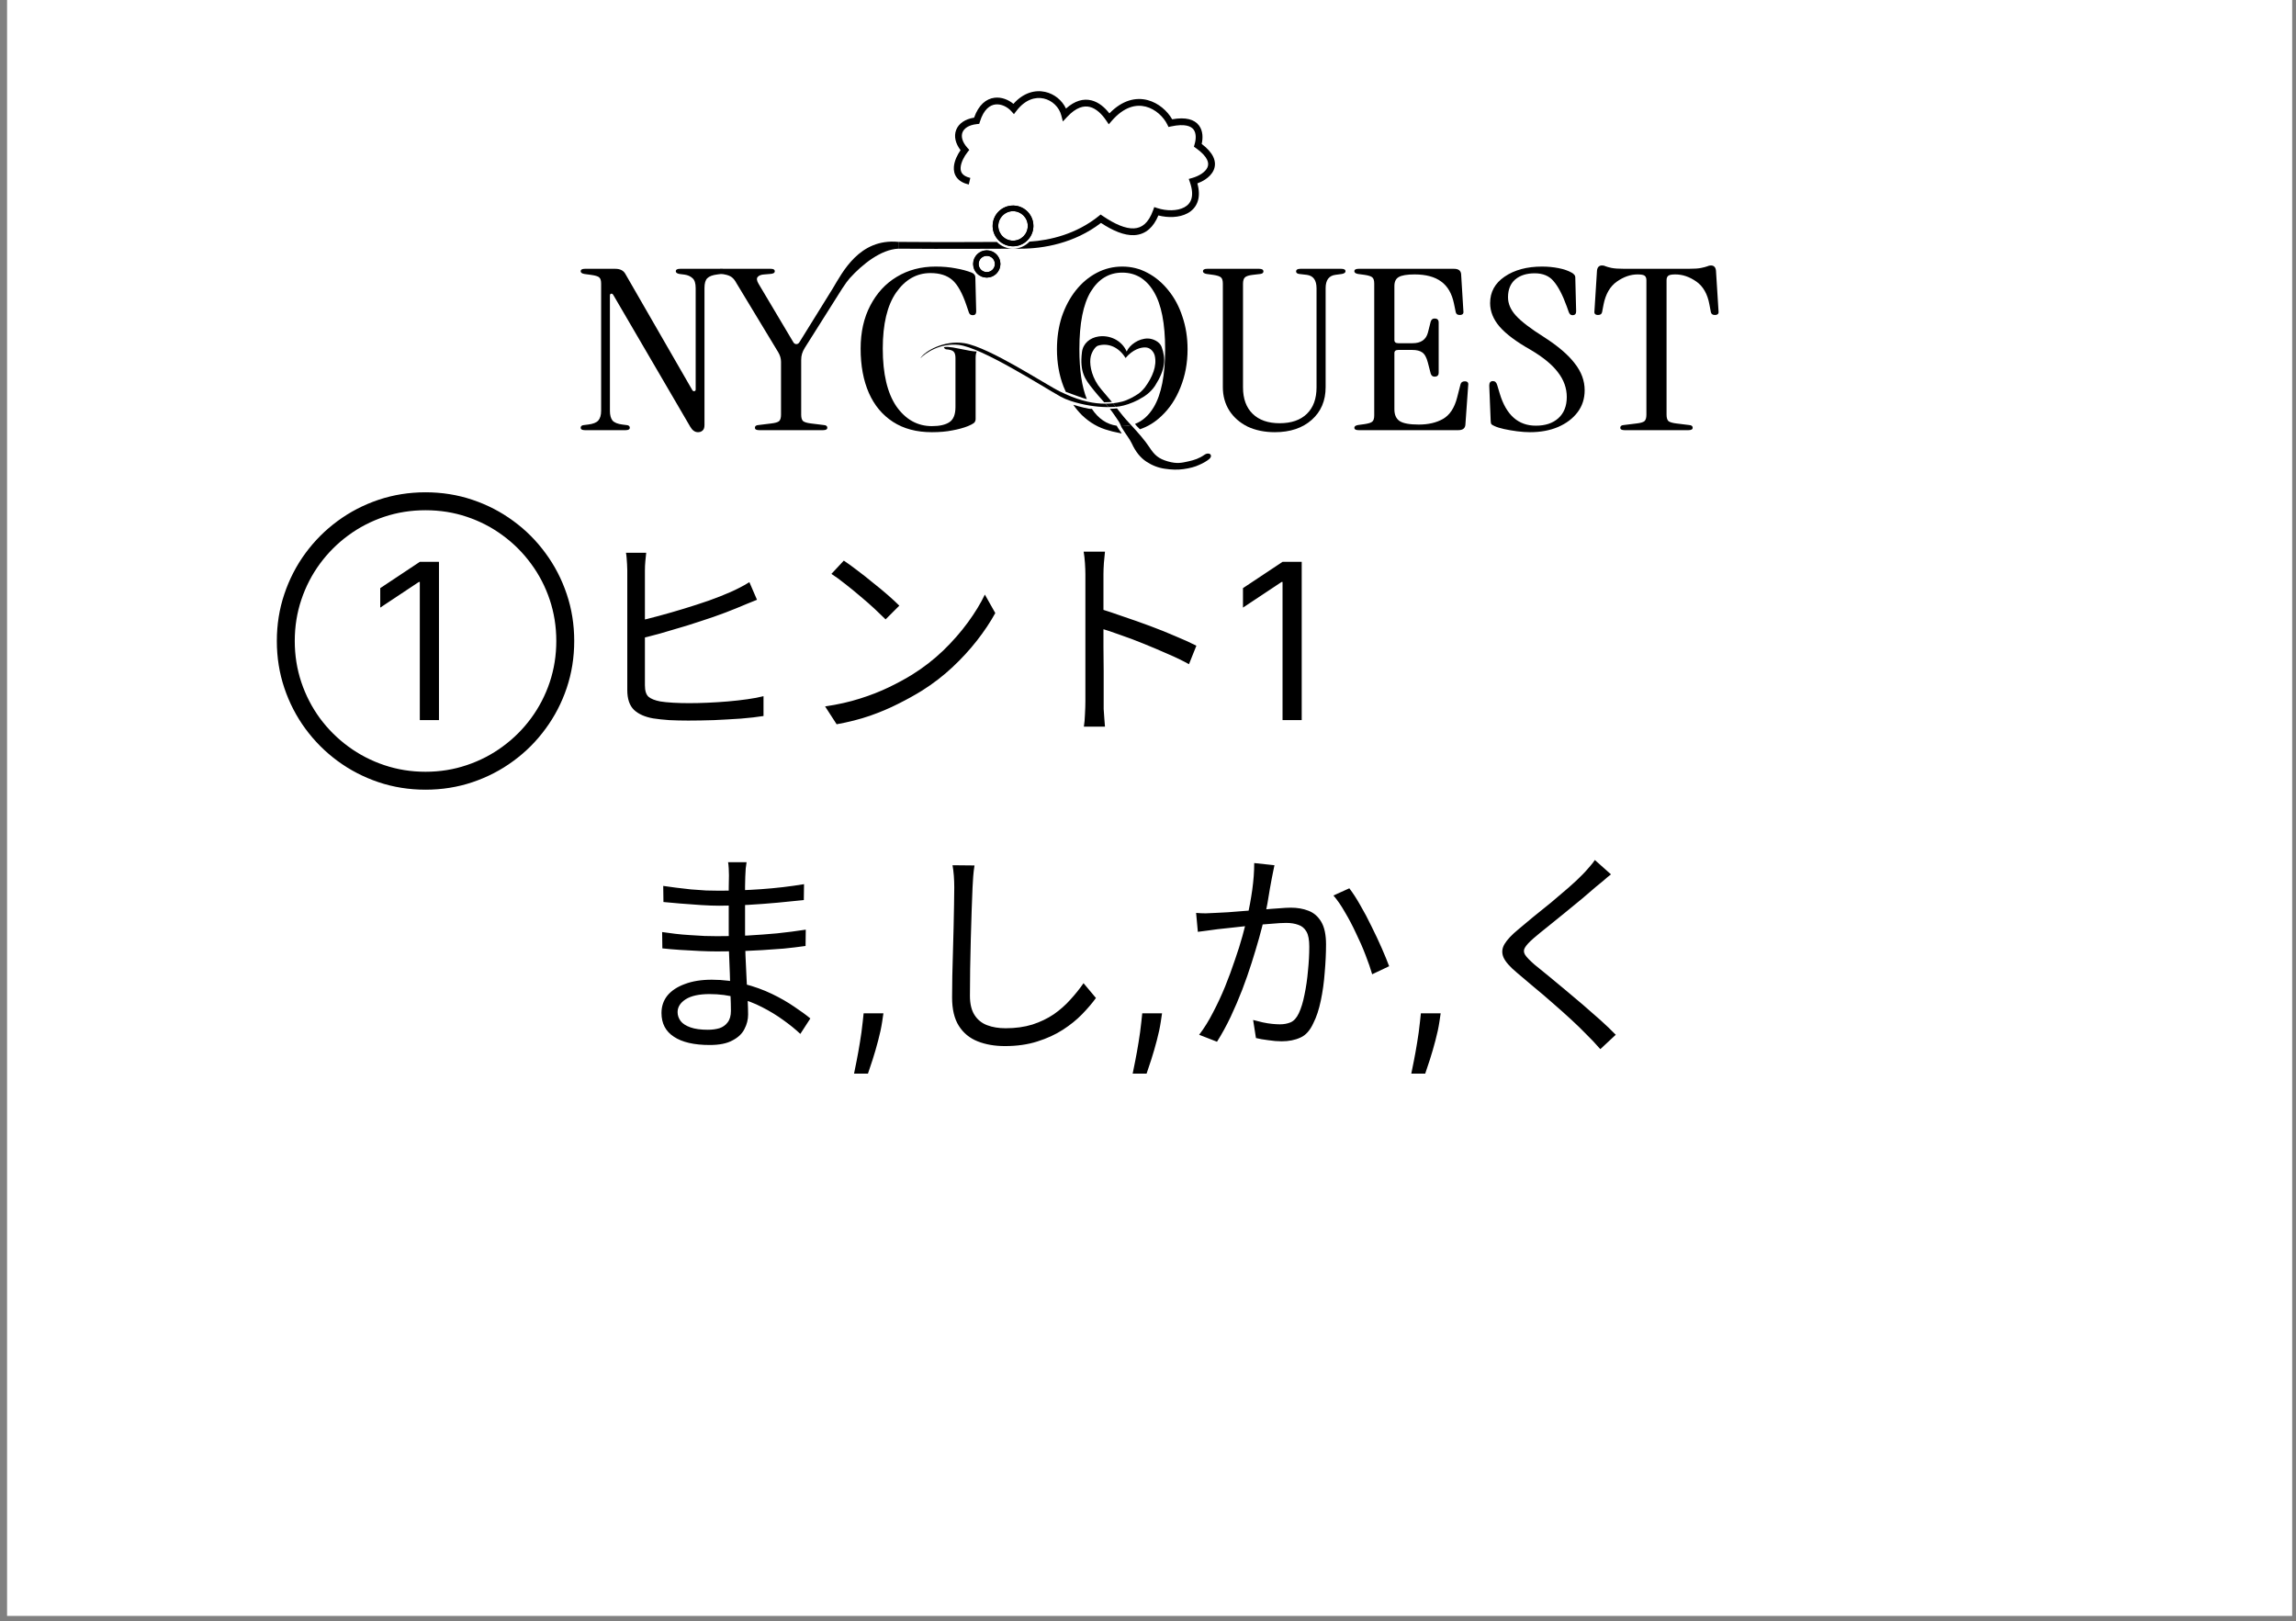 <svg width="211" height="149" viewBox="0 0 211 149" fill="none" xmlns="http://www.w3.org/2000/svg">
<rect x="0" y="0" width="211" height="149" fill="#808080" stroke="none"/>
<rect width="210" height="148.5" transform="matrix(-1 0 0 -1 210.65 148.5)" fill="white"/>
<path d="M149.293 39.531C149.032 39.531 148.902 39.456 148.902 39.305C148.902 39.154 149.015 39.071 149.241 39.058L150.415 38.913C150.763 38.872 150.998 38.804 151.12 38.708C151.242 38.598 151.303 38.398 151.303 38.11V25.753C151.303 25.561 151.25 25.424 151.146 25.341C151.042 25.259 150.824 25.218 150.494 25.218C149.85 25.218 149.215 25.438 148.589 25.877C147.962 26.316 147.554 27.023 147.362 27.998L147.232 28.678C147.197 28.856 147.075 28.946 146.866 28.946C146.606 28.946 146.492 28.829 146.527 28.596L146.762 24.868C146.797 24.552 146.953 24.394 147.232 24.394C147.354 24.394 147.467 24.422 147.571 24.477C147.675 24.518 147.849 24.566 148.093 24.621C148.354 24.676 148.763 24.703 149.319 24.703H155.138C155.695 24.703 156.095 24.676 156.339 24.621C156.6 24.566 156.782 24.518 156.887 24.477C157.009 24.422 157.122 24.394 157.226 24.394C157.504 24.394 157.661 24.552 157.696 24.868L157.931 28.596C157.965 28.829 157.852 28.946 157.591 28.946C157.383 28.946 157.261 28.856 157.226 28.678L157.096 27.998C156.922 27.023 156.521 26.316 155.895 25.877C155.269 25.438 154.625 25.218 153.964 25.218C153.634 25.218 153.416 25.259 153.312 25.341C153.207 25.424 153.155 25.561 153.155 25.753V38.11C153.155 38.398 153.216 38.598 153.338 38.708C153.477 38.804 153.712 38.872 154.043 38.913L155.217 39.058C155.443 39.071 155.556 39.154 155.556 39.305C155.556 39.456 155.426 39.531 155.165 39.531H149.293Z" fill="black"/>
<path d="M140.593 39.717C140.245 39.717 139.854 39.689 139.419 39.634C139.001 39.579 138.601 39.511 138.218 39.428C137.853 39.346 137.566 39.257 137.357 39.16C137.235 39.106 137.14 39.051 137.07 38.996C137.018 38.927 136.992 38.817 136.992 38.666L136.861 35.433C136.861 35.158 136.975 35.021 137.201 35.021C137.392 35.021 137.523 35.145 137.592 35.392L137.827 36.174C138.418 38.138 139.523 39.119 141.141 39.119C142.011 39.119 142.698 38.893 143.202 38.44C143.724 37.973 143.985 37.321 143.985 36.483C143.985 35.673 143.716 34.918 143.176 34.218C142.654 33.518 141.811 32.824 140.645 32.138C139.358 31.41 138.418 30.71 137.827 30.037C137.235 29.351 136.94 28.623 136.94 27.854C136.94 26.838 137.383 26.028 138.271 25.424C139.175 24.806 140.323 24.497 141.715 24.497C142.237 24.497 142.741 24.545 143.229 24.641C143.716 24.737 144.116 24.875 144.429 25.053C144.533 25.108 144.612 25.17 144.664 25.238C144.733 25.307 144.768 25.396 144.768 25.506L144.846 28.616C144.846 28.849 144.733 28.966 144.507 28.966C144.351 28.966 144.238 28.87 144.168 28.678L143.985 28.163C143.603 27.106 143.202 26.337 142.785 25.856C142.385 25.362 141.802 25.115 141.037 25.115C140.289 25.115 139.688 25.307 139.236 25.692C138.801 26.076 138.584 26.618 138.584 27.319C138.584 27.909 138.827 28.472 139.314 29.007C139.801 29.543 140.654 30.195 141.872 30.964C143.176 31.801 144.124 32.611 144.716 33.394C145.325 34.163 145.629 34.987 145.629 35.865C145.629 36.634 145.412 37.307 144.977 37.884C144.542 38.46 143.942 38.913 143.176 39.243C142.428 39.559 141.567 39.717 140.593 39.717Z" fill="black"/>
<path d="M124.855 39.531C124.594 39.531 124.463 39.456 124.463 39.305C124.463 39.181 124.576 39.099 124.802 39.058L125.403 38.975C125.768 38.92 126.003 38.845 126.107 38.749C126.229 38.653 126.29 38.46 126.29 38.172V26.062C126.29 25.774 126.229 25.582 126.107 25.486C126.003 25.39 125.768 25.314 125.403 25.259L124.802 25.177C124.576 25.136 124.463 25.053 124.463 24.93C124.463 24.779 124.594 24.703 124.855 24.703H133.622C134.023 24.703 134.24 24.861 134.275 25.177L134.484 28.596C134.518 28.829 134.405 28.946 134.144 28.946C133.936 28.946 133.814 28.856 133.779 28.678L133.622 27.916C133.431 26.982 133.04 26.303 132.448 25.877C131.857 25.438 131.039 25.218 129.995 25.218C129.299 25.218 128.812 25.3 128.534 25.465C128.273 25.616 128.143 25.891 128.143 26.289V31.252C128.143 31.444 128.264 31.541 128.508 31.541H129.813C130.578 31.541 131.048 31.218 131.222 30.573L131.483 29.543C131.552 29.337 131.7 29.248 131.926 29.275C132.118 29.302 132.213 29.419 132.213 29.625V34.259C132.213 34.465 132.118 34.582 131.926 34.609C131.7 34.637 131.552 34.547 131.483 34.341L131.222 33.332C131.1 32.852 130.926 32.536 130.7 32.385C130.491 32.234 130.187 32.158 129.787 32.158H128.508C128.264 32.158 128.143 32.254 128.143 32.447V37.616C128.143 38.11 128.299 38.467 128.612 38.687C128.943 38.907 129.534 39.016 130.387 39.016C131.257 39.016 131.996 38.845 132.605 38.502C133.231 38.145 133.666 37.486 133.91 36.524L134.223 35.309C134.275 35.131 134.405 35.042 134.614 35.042C134.858 35.042 134.962 35.158 134.927 35.392L134.666 39.058C134.631 39.373 134.414 39.531 134.014 39.531H124.855Z" fill="black"/>
<path d="M117.153 39.717C116.214 39.717 115.379 39.545 114.648 39.202C113.935 38.845 113.378 38.357 112.978 37.739C112.578 37.108 112.378 36.387 112.378 35.577V26.062C112.378 25.774 112.317 25.582 112.195 25.486C112.091 25.39 111.856 25.314 111.491 25.259L110.891 25.177C110.664 25.136 110.551 25.053 110.551 24.93C110.551 24.779 110.682 24.703 110.943 24.703H115.718C115.979 24.703 116.109 24.785 116.109 24.95C116.109 25.074 116.014 25.149 115.822 25.177L115.118 25.259C114.77 25.3 114.535 25.376 114.413 25.486C114.292 25.596 114.231 25.795 114.231 26.083V35.598C114.231 36.641 114.526 37.451 115.118 38.028C115.709 38.605 116.536 38.893 117.597 38.893C118.675 38.893 119.51 38.605 120.102 38.028C120.693 37.451 120.989 36.641 120.989 35.598V26.495C120.989 25.753 120.693 25.341 120.102 25.259L119.397 25.177C119.206 25.149 119.11 25.074 119.11 24.95C119.11 24.785 119.241 24.703 119.502 24.703H123.259C123.52 24.703 123.651 24.779 123.651 24.93C123.651 25.053 123.538 25.136 123.312 25.177L122.711 25.259C122.12 25.341 121.824 25.747 121.824 26.474V35.577C121.824 36.827 121.398 37.829 120.546 38.584C119.693 39.339 118.562 39.717 117.153 39.717Z" fill="black"/>
<path d="M93.133 9.545C94.028 8.534 95.1 8.234 96.049 8.444C96.888 8.629 97.6 9.209 97.963 9.975C98.782 9.245 99.576 9.04 100.308 9.225C100.981 9.395 101.532 9.88 101.953 10.42C103.146 9.193 104.383 8.92 105.453 9.196C106.473 9.459 107.287 10.208 107.723 10.963C108.966 10.74 109.767 10.97 110.189 11.535C110.562 12.036 110.554 12.696 110.434 13.226C110.962 13.626 111.307 14.019 111.492 14.406C111.702 14.847 111.696 15.267 111.533 15.636C111.376 15.993 111.084 16.275 110.767 16.487C110.539 16.638 110.287 16.761 110.037 16.854C110.211 17.48 110.219 18.018 110.081 18.468C109.919 18.996 109.567 19.367 109.129 19.602C108.362 20.015 107.323 20.021 106.453 19.799C106.227 20.34 105.946 20.759 105.604 21.059C105.203 21.413 104.737 21.586 104.23 21.61C103.298 21.653 102.248 21.189 101.177 20.486C98.728 22.369 95.857 22.853 93.818 22.853C91.952 22.853 90.385 22.863 88.67 22.868C86.934 22.873 85.049 22.873 82.553 22.853L82.558 22.23C85.051 22.25 86.934 22.25 88.669 22.245C89.669 22.242 90.62 22.238 91.611 22.235C91.99 22.617 92.515 22.854 93.096 22.854C93.692 22.854 94.229 22.604 94.61 22.205C96.52 22.085 98.922 21.504 100.967 19.86L101.146 19.715L101.337 19.844C102.456 20.605 103.43 21.023 104.201 20.987C104.575 20.97 104.904 20.846 105.193 20.592C105.487 20.333 105.755 19.925 105.972 19.317L106.074 19.031L106.362 19.126C107.185 19.395 108.183 19.403 108.834 19.053C109.149 18.884 109.378 18.635 109.486 18.285C109.595 17.93 109.589 17.433 109.355 16.756L109.247 16.444L109.565 16.354C109.857 16.272 110.163 16.14 110.421 15.969C110.681 15.795 110.87 15.595 110.963 15.385C111.05 15.187 111.064 14.957 110.929 14.674C110.789 14.379 110.481 14.018 109.9 13.607L109.718 13.477L109.781 13.263C109.93 12.764 109.935 12.237 109.69 11.908C109.466 11.608 108.921 11.339 107.623 11.617L107.384 11.669L107.277 11.449C106.945 10.762 106.209 10.034 105.297 9.799C104.418 9.572 103.308 9.789 102.16 11.115L101.894 11.423L101.666 11.085C101.255 10.472 100.735 9.975 100.156 9.829C99.609 9.691 98.911 9.842 98.064 10.748L97.676 11.165L97.535 10.613C97.338 9.843 96.695 9.225 95.914 9.052C95.153 8.884 94.216 9.132 93.409 10.191L93.18 10.49L92.929 10.21C92.575 9.816 92.007 9.536 91.477 9.599C90.981 9.659 90.407 10.034 90.051 11.186L89.99 11.382L89.786 11.403C88.99 11.487 88.583 11.819 88.45 12.169C88.315 12.521 88.405 13.03 88.901 13.581L89.077 13.777L88.914 13.983C88.622 14.351 88.318 14.902 88.282 15.377C88.265 15.604 88.31 15.794 88.426 15.947C88.543 16.1 88.763 16.255 89.171 16.351L89.029 16.957C88.527 16.84 88.161 16.626 87.93 16.324C87.699 16.021 87.635 15.667 87.661 15.329C87.703 14.773 87.99 14.208 88.274 13.8C87.81 13.197 87.645 12.532 87.868 11.947C88.097 11.345 88.695 10.944 89.519 10.811C89.933 9.637 90.627 9.074 91.403 8.981C92.05 8.904 92.679 9.167 93.133 9.545Z" fill="black"/>
<path d="M69.375 39.305C69.375 39.456 69.505 39.531 69.766 39.531H75.638C75.898 39.531 76.029 39.456 76.029 39.305C76.029 39.154 75.916 39.071 75.69 39.058L74.516 38.913C74.185 38.872 73.95 38.804 73.811 38.707C73.689 38.598 73.628 38.398 73.628 38.11V33.085C73.628 32.865 73.654 32.673 73.707 32.508C73.759 32.33 73.846 32.145 73.968 31.952L77.386 26.536C77.682 26.083 77.916 25.76 78.09 25.568C79.26 24.276 80.953 22.928 82.553 22.853L82.558 22.23C78.966 21.887 77.415 25.045 76.525 26.515L73.446 31.479C73.376 31.575 73.289 31.623 73.185 31.623C73.08 31.623 72.993 31.575 72.924 31.479L69.714 26.083C69.54 25.795 69.514 25.582 69.636 25.445C69.758 25.307 69.966 25.232 70.262 25.218L70.758 25.177C71.054 25.163 71.201 25.081 71.201 24.93C71.201 24.779 71.08 24.703 70.836 24.703H66.374C66.113 24.703 65.983 24.772 65.983 24.909C65.983 25.046 66.104 25.136 66.348 25.177L66.583 25.218C66.879 25.273 67.105 25.362 67.261 25.486C67.418 25.609 67.557 25.788 67.679 26.021L71.515 32.364C71.689 32.653 71.775 32.948 71.775 33.25V38.11C71.775 38.398 71.715 38.598 71.593 38.707C71.471 38.804 71.236 38.872 70.888 38.913L69.714 39.058C69.488 39.071 69.375 39.154 69.375 39.305Z" fill="black"/>
<path d="M64.141 39.717C63.862 39.717 63.628 39.552 63.436 39.222L56.365 27.113C56.312 27.017 56.243 26.975 56.156 26.989C56.086 27.003 56.051 27.065 56.051 27.174V37.76C56.051 38.145 56.13 38.44 56.286 38.646C56.46 38.838 56.765 38.961 57.2 39.016L57.539 39.058C57.765 39.071 57.878 39.154 57.878 39.305C57.878 39.456 57.748 39.531 57.487 39.531H53.755C53.494 39.531 53.364 39.456 53.364 39.305C53.364 39.154 53.477 39.071 53.703 39.058L54.042 39.016C54.495 38.961 54.808 38.838 54.982 38.646C55.156 38.44 55.243 38.145 55.243 37.76V26.062C55.243 25.774 55.182 25.582 55.06 25.486C54.956 25.39 54.703 25.314 54.303 25.259L53.703 25.177C53.477 25.136 53.364 25.053 53.364 24.93C53.364 24.779 53.494 24.703 53.755 24.703H56.547C56.982 24.703 57.287 24.854 57.461 25.156L63.619 35.845C63.671 35.927 63.732 35.962 63.802 35.948C63.889 35.934 63.932 35.886 63.932 35.804V26.474C63.932 26.035 63.836 25.733 63.645 25.568C63.454 25.39 63.21 25.28 62.914 25.238L62.445 25.177C62.218 25.136 62.105 25.053 62.105 24.93C62.105 24.779 62.236 24.703 62.497 24.703H66.228C66.489 24.703 66.62 24.779 66.62 24.93C66.62 25.081 66.507 25.163 66.281 25.177L65.941 25.218C65.489 25.273 65.176 25.39 65.002 25.568C64.828 25.733 64.741 26.035 64.741 26.474V39.058C64.741 39.305 64.68 39.476 64.558 39.572C64.454 39.669 64.315 39.717 64.141 39.717Z" fill="black"/>
<path fill-rule="evenodd" clip-rule="evenodd" d="M82.066 38.769C83.04 39.401 84.231 39.717 85.641 39.717C86.354 39.717 86.98 39.662 87.519 39.552C88.059 39.456 88.537 39.325 88.955 39.16C89.216 39.051 89.398 38.955 89.503 38.872C89.607 38.776 89.659 38.653 89.659 38.502V32.92C89.659 32.632 89.694 32.426 89.763 32.303C89.435 32.303 88.891 32.191 88.373 32.086C88.09 32.028 87.814 31.972 87.586 31.936C86.84 31.82 86.528 31.88 86.919 32.097C87.284 32.124 87.519 32.193 87.624 32.303C87.746 32.412 87.806 32.611 87.806 32.9V37.41C87.806 38.083 87.624 38.543 87.258 38.79C86.893 39.037 86.354 39.16 85.641 39.16C84.318 39.16 83.231 38.556 82.379 37.348C81.544 36.126 81.126 34.355 81.126 32.035C81.126 29.783 81.535 28.067 82.353 26.886C83.188 25.692 84.24 25.094 85.51 25.094C86.362 25.094 87.032 25.307 87.519 25.733C88.007 26.158 88.441 26.941 88.824 28.081L89.033 28.698C89.085 28.877 89.207 28.966 89.398 28.966C89.607 28.966 89.711 28.849 89.711 28.616L89.633 25.486C89.633 25.294 89.52 25.149 89.294 25.053C88.876 24.888 88.389 24.758 87.832 24.662C87.276 24.552 86.658 24.497 85.98 24.497C84.64 24.497 83.449 24.813 82.405 25.445C81.378 26.062 80.57 26.941 79.978 28.081C79.387 29.206 79.091 30.524 79.091 32.035C79.091 33.6 79.343 34.959 79.848 36.112C80.352 37.252 81.091 38.138 82.066 38.769Z" fill="black"/>
<path fill-rule="evenodd" clip-rule="evenodd" d="M100.342 37.573C100.938 38.471 101.699 38.989 102.625 39.124C102.716 39.336 103.08 39.774 103.078 39.843C102.879 39.776 102.467 39.715 102.254 39.657C102.118 39.62 101.989 39.584 101.882 39.552C100.977 39.318 100.16 38.852 99.429 38.151C99.139 37.861 98.873 37.543 98.632 37.198C99.119 37.345 100.144 37.627 100.342 37.573ZM99.194 32.097C99.194 34.019 99.422 35.545 99.878 36.676C99.735 36.668 98.532 36.23 97.949 36.012C97.873 35.851 97.801 35.685 97.733 35.515C97.333 34.472 97.133 33.332 97.133 32.097C97.133 31.026 97.281 30.03 97.576 29.11C97.889 28.19 98.316 27.387 98.855 26.701C99.412 26 100.055 25.458 100.786 25.074C101.517 24.689 102.3 24.497 103.135 24.497C103.97 24.497 104.744 24.689 105.457 25.074C106.188 25.458 106.831 26 107.388 26.701C107.945 27.387 108.371 28.19 108.667 29.11C108.98 30.03 109.136 31.026 109.136 32.097C109.136 33.36 108.919 34.527 108.484 35.598C108.066 36.655 107.484 37.534 106.736 38.234C106.145 38.8 105.486 39.204 104.759 39.447C104.618 39.314 104.331 39.028 104.31 38.955C105 38.692 105.574 38.177 106.031 37.41C106.727 36.243 107.075 34.472 107.075 32.097C107.075 29.721 106.727 27.957 106.031 26.804C105.335 25.637 104.37 25.053 103.135 25.053C101.917 25.053 100.951 25.637 100.238 26.804C99.542 27.957 99.194 29.721 99.194 32.097Z" fill="black"/>
<path d="M84.591 32.92C85.025 32.453 86.389 31.498 88.104 31.695C90.249 31.942 95.763 35.5 97.475 36.454C97.714 36.588 98.031 36.722 98.4 36.847C98.91 37.018 99.519 37.17 100.159 37.273C100.656 37.353 101.172 37.403 101.676 37.41C101.738 37.411 101.8 37.411 101.861 37.411C101.774 37.308 101.684 37.204 101.592 37.1C101.026 37.102 100.485 37.031 99.983 36.921C99.254 36.761 98.607 36.518 98.087 36.292C97.857 36.193 97.651 36.096 97.475 36.012C96.145 35.381 90.966 31.925 88.634 31.541C86.769 31.233 84.962 32.28 84.591 32.92Z" fill="black"/>
<path d="M102.536 37.388C102.455 37.285 102.369 37.175 102.279 37.061C102.047 37.087 101.818 37.099 101.592 37.1C101.684 37.204 101.774 37.308 101.861 37.411C102.095 37.411 102.32 37.403 102.536 37.388Z" fill="black"/>
<path d="M103.949 39.067C103.692 39.129 103.42 39.16 103.135 39.16C103.097 39.16 103.059 39.16 103.022 39.159C103.084 39.323 103.134 39.346 103.27 39.58C103.406 39.815 103.838 40.377 104.014 40.76C104.358 41.507 104.799 42.059 105.338 42.416C105.877 42.773 106.448 42.993 107.049 43.077C107.671 43.172 108.239 43.183 108.753 43.112C109.352 43.028 109.836 42.898 110.202 42.722C110.589 42.556 110.902 42.373 111.14 42.173C111.256 42.059 111.303 41.955 111.282 41.86C111.258 41.752 111.183 41.693 111.057 41.683C110.931 41.672 110.807 41.711 110.685 41.797C110.211 42.128 109.76 42.279 109.203 42.401C108.606 42.531 108.173 42.646 107.323 42.401C106.473 42.156 106.106 41.834 105.623 41.093C105.217 40.471 104.569 39.736 103.949 39.067Z" fill="black"/>
<path fill-rule="evenodd" clip-rule="evenodd" d="M106.752 31.88C107.147 32.97 107.109 33.937 106.151 35.444C106.05 35.603 105.925 35.755 105.795 35.891C105.565 36.132 105.32 36.323 105.17 36.416C104.644 36.74 104.475 36.822 104.143 36.963C103.519 37.23 102.951 37.358 102.536 37.388C102.455 37.285 102.369 37.175 102.279 37.061C102.561 37.029 102.846 36.978 103.135 36.904C103.645 36.771 104.257 36.433 104.644 36.165C104.918 35.975 105.197 35.627 105.218 35.598C105.914 34.647 106.333 33.633 106.124 32.699C106.055 32.392 105.781 31.986 105.346 31.934C104.858 31.876 104.085 32.125 103.437 32.9C102.848 31.936 101.882 31.474 100.905 31.767C100.675 31.836 100.348 32.284 100.238 32.765C100.11 33.327 100.222 34.372 100.905 35.389C101.054 35.611 101.33 35.933 101.622 36.273C101.811 36.493 102.007 36.721 102.18 36.936C102.141 36.948 101.693 36.961 101.475 36.966C101.426 36.911 101.375 36.854 101.322 36.796C101.061 36.503 100.765 36.172 100.543 35.891C100.502 35.839 100.462 35.788 100.422 35.738C99.731 34.869 99.207 34.211 99.429 32.369C99.528 31.546 100.177 31.034 100.967 30.92C101.927 30.781 103.062 31.222 103.54 32.303C103.819 31.681 104.645 31.099 105.482 31.108C105.946 31.113 106.576 31.393 106.752 31.88Z" fill="black"/>
<path fill-rule="evenodd" clip-rule="evenodd" d="M103.949 39.067C103.692 39.129 103.42 39.16 103.135 39.16C103.097 39.16 103.059 39.16 103.022 39.159C102.901 38.841 102.779 38.666 102.55 38.341C102.483 38.244 102.406 38.134 102.316 38.003C102.219 37.859 102.11 37.716 101.994 37.573C102.193 37.565 102.602 37.545 102.647 37.528C102.719 37.62 102.786 37.704 102.844 37.778C102.919 37.872 102.98 37.949 103.022 38.003C103.368 38.444 103.693 38.792 103.882 38.995C103.907 39.022 103.929 39.045 103.949 39.067Z" fill="black"/>
<circle cx="90.683" cy="24.258" r="1" stroke="black" stroke-width="0.505"/>
<circle cx="90.683" cy="24.258" r="1" stroke="black" stroke-width="0.505"/>
<path d="M94.453 20.761C94.453 20.012 93.845 19.405 93.096 19.405C92.347 19.405 91.74 20.012 91.74 20.761C91.74 21.511 92.347 22.118 93.096 22.118V22.633L93 22.63C92.043 22.582 91.276 21.814 91.227 20.858L91.225 20.761C91.225 19.728 92.063 18.89 93.096 18.89L93.193 18.892C94.181 18.943 94.967 19.76 94.967 20.761L94.965 20.858C94.915 21.846 94.097 22.633 93.096 22.633V22.118C93.845 22.118 94.453 21.511 94.453 20.761Z" fill="black"/>
<path d="M94.453 20.761C94.453 20.012 93.845 19.405 93.096 19.405C92.347 19.405 91.74 20.012 91.74 20.761C91.74 21.511 92.347 22.118 93.096 22.118V22.633L93 22.63C92.043 22.582 91.276 21.814 91.227 20.858L91.225 20.761C91.225 19.728 92.063 18.89 93.096 18.89L93.193 18.892C94.181 18.943 94.967 19.76 94.967 20.761L94.965 20.858C94.915 21.846 94.097 22.633 93.096 22.633V22.118C93.845 22.118 94.453 21.511 94.453 20.761Z" fill="black"/>
<path d="M68.61 79.233C68.584 79.406 68.557 79.6 68.53 79.813C68.517 80.026 68.504 80.28 68.49 80.573C68.49 80.773 68.484 81.073 68.47 81.473C68.47 81.873 68.47 82.326 68.47 82.833C68.47 83.326 68.47 83.826 68.47 84.333C68.47 84.84 68.47 85.306 68.47 85.733C68.47 86.4 68.484 87.1 68.51 87.833C68.537 88.566 68.57 89.28 68.61 89.973C68.65 90.666 68.684 91.3 68.71 91.873C68.737 92.446 68.75 92.9 68.75 93.233C68.75 93.7 68.637 94.146 68.41 94.573C68.197 95 67.83 95.346 67.31 95.613C66.804 95.893 66.11 96.033 65.23 96.033C63.79 96.033 62.69 95.78 61.93 95.273C61.17 94.78 60.79 94.053 60.79 93.093C60.79 92.48 60.97 91.946 61.33 91.493C61.704 91.04 62.237 90.686 62.93 90.433C63.624 90.166 64.45 90.033 65.41 90.033C66.464 90.033 67.45 90.16 68.37 90.413C69.304 90.653 70.157 90.96 70.93 91.333C71.704 91.706 72.39 92.1 72.99 92.513C73.59 92.913 74.084 93.273 74.47 93.593L73.55 95.013C73.097 94.586 72.57 94.16 71.97 93.733C71.384 93.306 70.737 92.913 70.03 92.553C69.337 92.193 68.584 91.906 67.77 91.693C66.97 91.466 66.117 91.353 65.21 91.353C64.25 91.353 63.517 91.513 63.01 91.833C62.517 92.153 62.27 92.546 62.27 93.013C62.27 93.306 62.364 93.58 62.55 93.833C62.737 94.073 63.037 94.266 63.45 94.413C63.864 94.56 64.397 94.633 65.05 94.633C65.437 94.633 65.79 94.586 66.11 94.493C66.43 94.386 66.684 94.206 66.87 93.953C67.07 93.7 67.17 93.346 67.17 92.893C67.17 92.506 67.157 92.006 67.13 91.393C67.117 90.766 67.097 90.106 67.07 89.413C67.044 88.706 67.017 88.026 66.99 87.373C66.977 86.72 66.97 86.173 66.97 85.733C66.97 85.28 66.97 84.82 66.97 84.353C66.97 83.873 66.97 83.4 66.97 82.933C66.97 82.466 66.97 82.02 66.97 81.593C66.984 81.166 66.99 80.78 66.99 80.433C66.99 80.273 66.984 80.066 66.97 79.813C66.957 79.56 66.937 79.366 66.91 79.233H68.61ZM60.95 81.413C61.284 81.466 61.67 81.52 62.11 81.573C62.55 81.626 63.01 81.68 63.49 81.733C63.984 81.773 64.45 81.806 64.89 81.833C65.344 81.846 65.737 81.853 66.07 81.853C67.337 81.853 68.63 81.806 69.95 81.713C71.284 81.62 72.597 81.466 73.89 81.253L73.87 82.713C73.137 82.793 72.337 82.873 71.47 82.953C70.604 83.033 69.71 83.1 68.79 83.153C67.884 83.206 66.984 83.233 66.09 83.233C65.624 83.233 65.07 83.213 64.43 83.173C63.79 83.133 63.157 83.086 62.53 83.033C61.917 82.98 61.397 82.933 60.97 82.893L60.95 81.413ZM60.85 85.653C61.21 85.706 61.61 85.76 62.05 85.813C62.49 85.866 62.944 85.906 63.41 85.933C63.877 85.96 64.324 85.986 64.75 86.013C65.177 86.026 65.557 86.033 65.89 86.033C66.864 86.033 67.804 86.013 68.71 85.973C69.63 85.92 70.53 85.853 71.41 85.773C72.304 85.68 73.184 85.566 74.05 85.433L74.03 86.933C73.364 87.026 72.697 87.106 72.03 87.173C71.377 87.226 70.717 87.273 70.05 87.313C69.397 87.353 68.724 87.386 68.03 87.413C67.35 87.426 66.63 87.433 65.87 87.433C65.417 87.433 64.89 87.42 64.29 87.393C63.704 87.366 63.104 87.333 62.49 87.293C61.89 87.253 61.35 87.206 60.87 87.153L60.85 85.653ZM81.184 93.124L81.071 93.891C80.99 94.431 80.867 95.009 80.701 95.624C80.54 96.24 80.372 96.82 80.197 97.364C80.022 97.909 79.877 98.342 79.764 98.664H78.486C78.547 98.361 78.627 97.961 78.727 97.464C78.826 96.967 78.926 96.41 79.025 95.795C79.129 95.184 79.215 94.559 79.281 93.92L79.366 93.124H81.184ZM89.556 79.533C89.502 79.866 89.462 80.206 89.436 80.553C89.409 80.886 89.389 81.22 89.376 81.553C89.349 82.113 89.322 82.806 89.296 83.633C89.269 84.46 89.242 85.34 89.216 86.273C89.189 87.193 89.169 88.113 89.156 89.033C89.142 89.953 89.136 90.78 89.136 91.513C89.136 92.246 89.276 92.833 89.556 93.273C89.836 93.713 90.222 94.026 90.716 94.213C91.209 94.4 91.776 94.493 92.416 94.493C93.322 94.493 94.142 94.38 94.876 94.153C95.609 93.913 96.262 93.6 96.836 93.213C97.409 92.813 97.916 92.366 98.356 91.873C98.809 91.38 99.216 90.873 99.576 90.353L100.716 91.713C100.369 92.193 99.942 92.693 99.436 93.213C98.942 93.72 98.356 94.193 97.676 94.633C96.996 95.073 96.209 95.433 95.316 95.713C94.436 95.993 93.449 96.133 92.356 96.133C91.409 96.133 90.569 95.986 89.836 95.693C89.102 95.4 88.529 94.926 88.116 94.273C87.702 93.62 87.496 92.753 87.496 91.673C87.496 91.073 87.502 90.413 87.516 89.693C87.529 88.96 87.549 88.206 87.576 87.433C87.602 86.66 87.622 85.906 87.636 85.173C87.649 84.426 87.662 83.74 87.676 83.113C87.689 82.486 87.696 81.966 87.696 81.553C87.696 81.18 87.682 80.82 87.656 80.473C87.629 80.126 87.589 79.806 87.536 79.513L89.556 79.533ZM106.79 93.124L106.676 93.891C106.596 94.431 106.473 95.009 106.307 95.624C106.146 96.24 105.978 96.82 105.803 97.364C105.627 97.909 105.483 98.342 105.369 98.664H104.091C104.153 98.361 104.233 97.961 104.332 97.464C104.432 96.967 104.531 96.41 104.631 95.795C104.735 95.184 104.82 94.559 104.886 93.92L104.972 93.124H106.79ZM117.121 79.513C117.081 79.686 117.041 79.88 117.001 80.093C116.961 80.293 116.921 80.493 116.881 80.693C116.841 80.933 116.781 81.26 116.701 81.673C116.635 82.086 116.561 82.526 116.481 82.993C116.401 83.446 116.308 83.88 116.201 84.293C116.068 84.866 115.901 85.513 115.701 86.233C115.501 86.94 115.275 87.693 115.021 88.493C114.768 89.293 114.481 90.113 114.161 90.953C113.841 91.78 113.488 92.606 113.101 93.433C112.715 94.246 112.295 95.013 111.841 95.733L110.201 95.093C110.668 94.48 111.095 93.793 111.481 93.033C111.881 92.273 112.248 91.486 112.581 90.673C112.915 89.846 113.215 89.033 113.481 88.233C113.761 87.433 113.995 86.693 114.181 86.013C114.368 85.333 114.515 84.746 114.621 84.253C114.808 83.453 114.961 82.626 115.081 81.773C115.201 80.906 115.261 80.086 115.261 79.313L117.121 79.513ZM124.001 81.633C124.321 82.046 124.655 82.56 125.001 83.173C125.361 83.786 125.708 84.44 126.041 85.133C126.388 85.826 126.701 86.493 126.981 87.133C127.261 87.773 127.488 88.326 127.661 88.793L126.101 89.533C125.955 89.026 125.755 88.446 125.501 87.793C125.248 87.126 124.955 86.453 124.621 85.773C124.301 85.08 123.961 84.433 123.601 83.833C123.255 83.22 122.901 82.706 122.541 82.293L124.001 81.633ZM109.921 83.893C110.228 83.92 110.521 83.933 110.801 83.933C111.081 83.92 111.381 83.906 111.701 83.893C112.008 83.88 112.395 83.86 112.861 83.833C113.328 83.793 113.835 83.753 114.381 83.713C114.941 83.673 115.488 83.633 116.021 83.593C116.568 83.54 117.068 83.5 117.521 83.473C117.988 83.433 118.355 83.413 118.621 83.413C119.221 83.413 119.761 83.506 120.241 83.693C120.735 83.88 121.128 84.22 121.421 84.713C121.715 85.206 121.861 85.9 121.861 86.793C121.861 87.58 121.821 88.433 121.741 89.353C121.675 90.26 121.555 91.126 121.381 91.953C121.208 92.78 120.981 93.466 120.701 94.013C120.395 94.693 119.995 95.14 119.501 95.353C119.008 95.58 118.435 95.693 117.781 95.693C117.408 95.693 117.001 95.66 116.561 95.593C116.121 95.54 115.741 95.473 115.421 95.393L115.161 93.733C115.455 93.813 115.748 93.886 116.041 93.953C116.348 94.02 116.641 94.066 116.921 94.093C117.201 94.12 117.435 94.133 117.621 94.133C117.981 94.133 118.308 94.073 118.601 93.953C118.908 93.82 119.161 93.54 119.361 93.113C119.575 92.66 119.748 92.093 119.881 91.413C120.028 90.72 120.135 89.986 120.201 89.213C120.281 88.44 120.321 87.7 120.321 86.993C120.321 86.366 120.235 85.906 120.061 85.613C119.888 85.306 119.641 85.1 119.321 84.993C119.001 84.873 118.628 84.813 118.201 84.813C117.855 84.813 117.395 84.84 116.821 84.893C116.248 84.933 115.635 84.986 114.981 85.053C114.341 85.12 113.741 85.186 113.181 85.253C112.621 85.306 112.188 85.353 111.881 85.393C111.655 85.42 111.361 85.46 111.001 85.513C110.655 85.553 110.348 85.593 110.081 85.633L109.921 83.893ZM132.395 93.124L132.282 93.891C132.201 94.431 132.078 95.009 131.912 95.624C131.751 96.24 131.583 96.82 131.408 97.364C131.233 97.909 131.088 98.342 130.975 98.664H129.696C129.758 98.361 129.838 97.961 129.938 97.464C130.037 96.967 130.137 96.41 130.236 95.795C130.34 95.184 130.426 94.559 130.492 93.92L130.577 93.124H132.395ZM148.047 80.353C147.833 80.513 147.593 80.713 147.327 80.953C147.06 81.18 146.84 81.36 146.667 81.493C146.32 81.8 145.9 82.16 145.407 82.573C144.913 82.973 144.393 83.4 143.847 83.853C143.3 84.293 142.773 84.72 142.267 85.133C141.76 85.533 141.32 85.893 140.947 86.213C140.547 86.56 140.28 86.846 140.147 87.073C140.013 87.286 140.013 87.506 140.147 87.733C140.293 87.96 140.58 88.26 141.007 88.633C141.38 88.926 141.807 89.273 142.287 89.673C142.767 90.06 143.273 90.48 143.807 90.933C144.353 91.386 144.907 91.853 145.467 92.333C146.027 92.813 146.567 93.286 147.087 93.753C147.607 94.22 148.073 94.666 148.487 95.093L147.067 96.413C146.653 95.933 146.193 95.446 145.687 94.953C145.34 94.593 144.907 94.173 144.387 93.693C143.867 93.213 143.307 92.713 142.707 92.193C142.12 91.673 141.533 91.173 140.947 90.693C140.373 90.2 139.853 89.76 139.387 89.373C138.747 88.84 138.34 88.373 138.167 87.973C137.993 87.56 138.027 87.153 138.267 86.753C138.507 86.353 138.927 85.906 139.527 85.413C139.9 85.093 140.347 84.72 140.867 84.293C141.4 83.866 141.953 83.42 142.527 82.953C143.1 82.473 143.64 82.013 144.147 81.573C144.667 81.12 145.093 80.72 145.427 80.373C145.627 80.173 145.833 79.946 146.047 79.693C146.273 79.44 146.447 79.22 146.567 79.033L148.047 80.353Z" fill="black"/>
<path d="M40.341 51.633V66.178H38.58V53.48H38.495L34.944 55.838V54.048L38.58 51.633H40.341ZM39.105 72.57C37.595 72.57 36.156 72.341 34.787 71.882C33.424 71.422 32.171 70.774 31.03 69.936C29.894 69.102 28.907 68.115 28.069 66.974C27.235 65.838 26.589 64.588 26.13 63.224C25.67 61.855 25.441 60.416 25.441 58.906C25.441 57.395 25.67 55.958 26.13 54.595C26.589 53.226 27.235 51.974 28.069 50.838C28.907 49.697 29.894 48.709 31.03 47.876C32.171 47.038 33.424 46.389 34.787 45.93C36.156 45.471 37.595 45.241 39.105 45.241C40.616 45.241 42.053 45.471 43.417 45.93C44.785 46.389 46.037 47.038 47.174 47.876C48.315 48.709 49.302 49.697 50.135 50.838C50.973 51.974 51.622 53.226 52.081 54.595C52.541 55.958 52.77 57.395 52.77 58.906C52.77 60.416 52.541 61.855 52.081 63.224C51.622 64.588 50.973 65.838 50.135 66.974C49.302 68.115 48.315 69.102 47.174 69.936C46.037 70.774 44.785 71.422 43.417 71.882C42.053 72.341 40.616 72.57 39.105 72.57ZM39.105 70.923C40.436 70.923 41.7 70.719 42.898 70.312C44.101 69.909 45.202 69.339 46.201 68.6C47.205 67.866 48.073 67 48.807 66.001C49.546 64.997 50.116 63.896 50.519 62.698C50.921 61.496 51.123 60.231 51.123 58.906C51.123 57.575 50.921 56.311 50.519 55.113C50.116 53.91 49.546 52.81 48.807 51.811C48.073 50.807 47.205 49.938 46.201 49.204C45.202 48.465 44.101 47.895 42.898 47.492C41.7 47.09 40.436 46.889 39.105 46.889C37.775 46.889 36.508 47.09 35.306 47.492C34.108 47.895 33.007 48.465 32.003 49.204C31.004 49.938 30.135 50.807 29.397 51.811C28.663 52.81 28.095 53.91 27.692 55.113C27.29 56.311 27.088 57.575 27.088 58.906C27.088 60.231 27.29 61.496 27.692 62.698C28.095 63.896 28.663 64.997 29.397 66.001C30.135 67 31.004 67.866 32.003 68.6C33.007 69.339 34.108 69.909 35.306 70.312C36.508 70.719 37.775 70.923 39.105 70.923ZM59.386 50.798C59.36 51.025 59.333 51.285 59.306 51.578C59.28 51.858 59.267 52.139 59.267 52.419C59.267 52.592 59.267 52.938 59.267 53.459C59.267 53.965 59.267 54.578 59.267 55.298C59.267 56.005 59.267 56.758 59.267 57.559C59.267 58.345 59.267 59.105 59.267 59.839C59.267 60.572 59.267 61.218 59.267 61.779C59.267 62.325 59.267 62.725 59.267 62.978C59.267 63.485 59.38 63.839 59.606 64.038C59.833 64.225 60.187 64.365 60.666 64.459C60.986 64.512 61.386 64.552 61.867 64.579C62.346 64.605 62.833 64.618 63.327 64.618C63.846 64.618 64.413 64.605 65.026 64.579C65.653 64.552 66.28 64.512 66.906 64.459C67.533 64.405 68.126 64.338 68.686 64.258C69.26 64.178 69.753 64.085 70.166 63.978V65.799C69.593 65.892 68.9 65.972 68.087 66.038C67.287 66.092 66.46 66.138 65.606 66.178C64.753 66.205 63.967 66.219 63.246 66.219C62.647 66.219 62.066 66.205 61.507 66.178C60.947 66.138 60.453 66.085 60.026 66.019C59.267 65.885 58.68 65.625 58.267 65.239C57.853 64.838 57.647 64.232 57.647 63.419C57.647 63.099 57.647 62.639 57.647 62.038C57.647 61.425 57.647 60.732 57.647 59.959C57.647 59.185 57.647 58.398 57.647 57.599C57.647 56.785 57.647 56.019 57.647 55.298C57.647 54.578 57.647 53.965 57.647 53.459C57.647 52.938 57.647 52.592 57.647 52.419C57.647 52.232 57.64 52.045 57.627 51.858C57.613 51.658 57.6 51.465 57.587 51.279C57.573 51.092 57.553 50.932 57.526 50.798H59.386ZM58.547 57.099C59.147 56.965 59.813 56.798 60.547 56.599C61.293 56.398 62.06 56.178 62.846 55.938C63.633 55.699 64.393 55.452 65.126 55.199C65.873 54.932 66.533 54.672 67.106 54.419C67.413 54.285 67.707 54.145 67.987 53.998C68.28 53.852 68.573 53.685 68.867 53.498L69.567 55.118C69.287 55.225 68.973 55.352 68.626 55.498C68.293 55.645 67.973 55.779 67.666 55.898C67.053 56.152 66.347 56.419 65.546 56.699C64.76 56.965 63.947 57.232 63.106 57.498C62.267 57.752 61.453 57.992 60.666 58.218C59.88 58.432 59.173 58.612 58.547 58.758V57.099ZM77.546 51.519C77.906 51.758 78.32 52.059 78.787 52.419C79.253 52.765 79.727 53.139 80.207 53.538C80.7 53.925 81.16 54.305 81.587 54.678C82.013 55.052 82.367 55.379 82.647 55.658L81.386 56.919C81.133 56.665 80.806 56.352 80.406 55.978C80.007 55.605 79.567 55.218 79.087 54.819C78.606 54.405 78.133 54.019 77.666 53.658C77.2 53.285 76.78 52.978 76.406 52.739L77.546 51.519ZM75.826 64.918C77 64.745 78.067 64.505 79.026 64.198C80 63.892 80.886 63.545 81.686 63.158C82.487 62.772 83.2 62.385 83.826 61.998C84.853 61.358 85.8 60.625 86.666 59.798C87.533 58.959 88.293 58.092 88.947 57.199C89.6 56.305 90.12 55.452 90.507 54.639L91.466 56.339C91.013 57.165 90.453 58.005 89.787 58.858C89.12 59.712 88.367 60.532 87.526 61.319C86.686 62.105 85.76 62.819 84.746 63.459C84.08 63.872 83.347 64.278 82.546 64.678C81.76 65.079 80.893 65.445 79.947 65.778C79.013 66.099 77.993 66.359 76.886 66.558L75.826 64.918ZM99.746 64.418C99.746 64.232 99.746 63.858 99.746 63.298C99.746 62.725 99.746 62.052 99.746 61.279C99.746 60.492 99.746 59.672 99.746 58.819C99.746 57.952 99.746 57.112 99.746 56.298C99.746 55.485 99.746 54.765 99.746 54.139C99.746 53.512 99.746 53.059 99.746 52.779C99.746 52.498 99.733 52.158 99.707 51.758C99.68 51.358 99.64 51.005 99.587 50.699H101.546C101.52 50.992 101.486 51.339 101.446 51.739C101.42 52.139 101.406 52.485 101.406 52.779C101.406 53.298 101.406 53.925 101.406 54.658C101.406 55.379 101.406 56.152 101.406 56.978C101.406 57.792 101.406 58.605 101.406 59.419C101.42 60.218 101.426 60.972 101.426 61.678C101.426 62.372 101.426 62.965 101.426 63.459C101.426 63.938 101.426 64.258 101.426 64.418C101.426 64.632 101.426 64.879 101.426 65.159C101.44 65.439 101.46 65.725 101.486 66.019C101.513 66.299 101.533 66.552 101.546 66.778H99.606C99.66 66.459 99.693 66.079 99.707 65.638C99.733 65.198 99.746 64.792 99.746 64.418ZM101.066 55.938C101.72 56.139 102.44 56.379 103.226 56.658C104.026 56.925 104.84 57.212 105.666 57.519C106.493 57.825 107.273 58.139 108.006 58.459C108.753 58.765 109.4 59.059 109.946 59.339L109.266 61.038C108.693 60.718 108.046 60.405 107.326 60.099C106.606 59.779 105.866 59.465 105.106 59.158C104.36 58.852 103.633 58.578 102.926 58.339C102.233 58.085 101.613 57.879 101.066 57.718V55.938ZM119.626 51.633V66.178H117.864V53.48H117.779L114.228 55.838V54.048L117.864 51.633H119.626Z" fill="black"/>
</svg>
